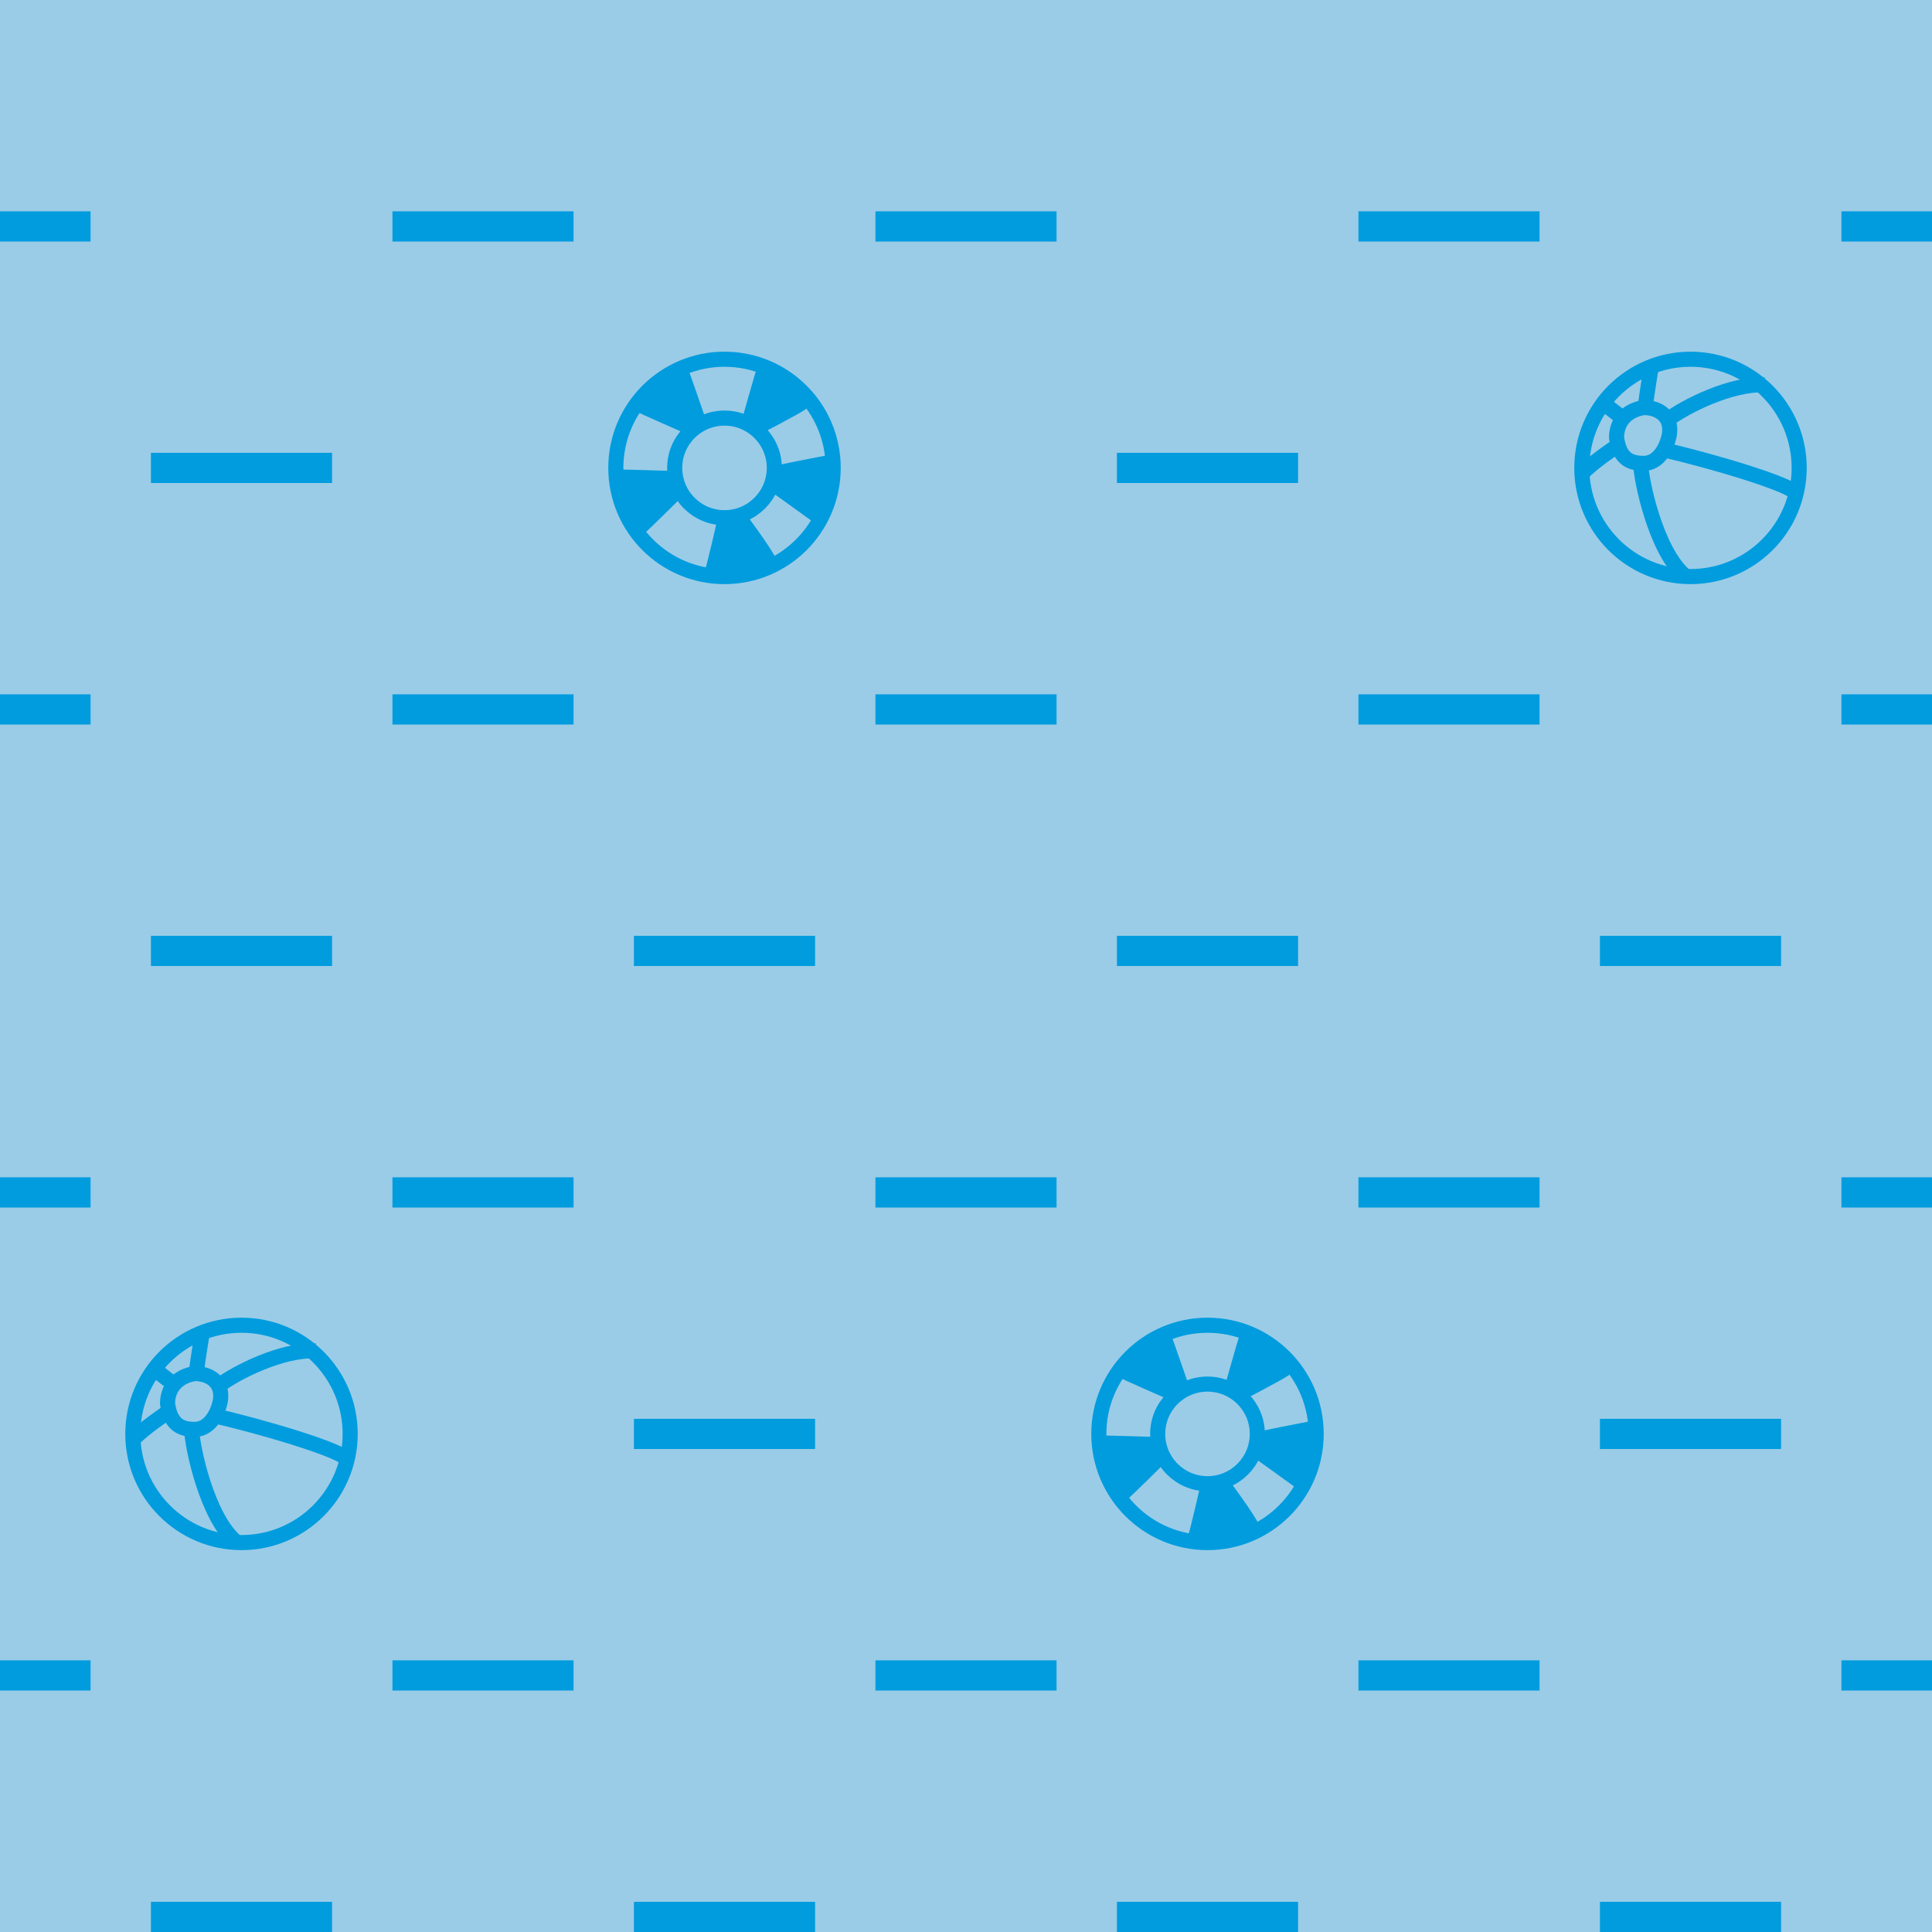 <?xml version="1.0" encoding="utf-8"?>
<!-- Generator: Adobe Illustrator 19.2.0, SVG Export Plug-In . SVG Version: 6.00 Build 0)  -->
<svg version="1.0" id="Ebene_1" xmlns="http://www.w3.org/2000/svg" xmlns:xlink="http://www.w3.org/1999/xlink" x="0px" y="0px"
	 viewBox="0 0 128 128" style="enable-background:new 0 0 128 128;" xml:space="preserve">
<style type="text/css">
	.st0{fill:#9ACCE7;}
	.st1{fill:none;stroke:#009CDE;stroke-linejoin:round;stroke-miterlimit:10;}
	.st2{fill:#009CDE;}
	.st3{fill:none;stroke:#009CDE;stroke-miterlimit:10;}
	.st4{fill:none;stroke:#009CDE;stroke-width:2;stroke-linejoin:round;stroke-miterlimit:10;}
</style>
<rect class="st0" width="128" height="128"/>
<g>
	<circle class="st1" cx="48" cy="31" r="7.2"/>
	<circle class="st1" cx="48" cy="31" r="3.3"/>
	<path class="st2" d="M46.8,27.9c0,0-1.1-3.2-1.3-3.7c-0.2-0.5-4.3,2.6-3.7,2.9c0.6,0.3,3.8,1.7,3.8,1.7L46.8,27.9z"/>
	<path class="st2" d="M44.5,31.2c0,0-3.1-0.1-3.8-0.1c-0.6,0,1.2,4.9,1.7,4.5c0.6-0.5,2.8-2.7,2.8-2.7L44.5,31.2z"/>
	<path class="st2" d="M47.6,34.1c0,0-0.7,3.1-0.9,3.7c-0.1,0.6,5.1-0.1,4.7-0.8c-0.3-0.7-2.1-3.1-2.1-3.1L47.6,34.1z"/>
	<path class="st2" d="M50.1,28.9c0,0,2.9-1.5,3.3-1.8c0.4-0.2-3-3.5-3.2-2.9c-0.2,0.6-1.1,3.8-1.1,3.8L50.1,28.9z"/>
	<path class="st2" d="M50.7,32.3c0,0,2.8,2,3.2,2.3c0.4,0.3,2-4.6,1.3-4.5c-0.7,0.1-4.1,0.8-4.1,0.8L50.7,32.3z"/>
</g>
<g>
	<circle class="st1" cx="80" cy="95" r="7.2"/>
	<circle class="st1" cx="80" cy="95" r="3.3"/>
	<path class="st2" d="M78.8,91.9c0,0-1.1-3.2-1.3-3.7c-0.2-0.5-4.3,2.6-3.7,2.9c0.6,0.3,3.8,1.7,3.8,1.7L78.8,91.9z"/>
	<path class="st2" d="M76.5,95.2c0,0-3.1-0.1-3.8-0.1c-0.6,0,1.2,4.9,1.7,4.5c0.6-0.5,2.8-2.7,2.8-2.7L76.5,95.2z"/>
	<path class="st2" d="M79.6,98.1c0,0-0.7,3.1-0.9,3.7c-0.1,0.6,5.1-0.1,4.7-0.8c-0.3-0.7-2.1-3.1-2.1-3.1L79.6,98.1z"/>
	<path class="st2" d="M82.1,92.9c0,0,2.9-1.5,3.3-1.8c0.4-0.2-3-3.5-3.2-2.9c-0.2,0.6-1.1,3.8-1.1,3.8L82.1,92.9z"/>
	<path class="st2" d="M82.7,96.3c0,0,2.8,2,3.2,2.3c0.4,0.3,2-4.6,1.3-4.5c-0.7,0.1-4.1,0.8-4.1,0.8L82.7,96.3z"/>
</g>
<g>
	<ellipse class="st1" cx="112" cy="31" rx="7.2" ry="7.2"/>
	<path class="st3" d="M110.6,28.8c-0.2,1-0.8,1.9-1.7,1.9c-0.9,0-1.6-0.3-1.8-1.7c0-1,0.6-1.8,1.8-2C109.8,27,110.8,27.5,110.6,28.8
		z"/>
	<path class="st1" d="M110.5,27.8c1.2-0.9,4.2-2.4,6.4-2.3"/>
	<path class="st1" d="M110.2,29.8c3.1,0.7,8.5,2.3,8.8,2.9"/>
	<path class="st1" d="M109,27c0.1-0.9,0.4-2.7,0.4-2.7"/>
	<path class="st1" d="M107.5,27.7c-0.5-0.4-1.3-1-1.3-1"/>
	<path class="st1" d="M107.2,29.5c0,0-1.8,1.2-2.4,1.9"/>
	<path class="st1" d="M108.7,30.7c0,1,1,5.9,3,7.5"/>
</g>
<g>
	<ellipse class="st1" cx="16" cy="95" rx="7.2" ry="7.2"/>
	<path class="st3" d="M14.6,92.8c-0.2,1-0.8,1.9-1.7,1.9c-0.9,0-1.6-0.3-1.8-1.7c0-1,0.6-1.8,1.8-2C13.8,91,14.8,91.5,14.6,92.8z"/>
	<path class="st1" d="M14.5,91.8c1.2-0.9,4.2-2.4,6.4-2.3"/>
	<path class="st1" d="M14.2,93.8c3.1,0.7,8.5,2.3,8.8,2.9"/>
	<path class="st1" d="M13,91c0.1-0.9,0.4-2.7,0.4-2.7"/>
	<path class="st1" d="M11.5,91.7c-0.5-0.4-1.3-1-1.3-1"/>
	<path class="st1" d="M11.2,93.5c0,0-1.8,1.2-2.4,1.9"/>
	<path class="st1" d="M12.7,94.7c0,1,1,5.9,3,7.5"/>
</g>
<line class="st4" x1="0" y1="15" x2="6" y2="15"/>
<line class="st4" x1="122" y1="15" x2="128" y2="15"/>
<line class="st4" x1="26" y1="15" x2="38" y2="15"/>
<line class="st4" x1="10" y1="31" x2="22" y2="31"/>
<line class="st4" x1="58" y1="15" x2="70" y2="15"/>
<line class="st4" x1="90" y1="15" x2="102" y2="15"/>
<line class="st4" x1="42" y1="63" x2="54" y2="63"/>
<line class="st4" x1="10" y1="63" x2="22" y2="63"/>
<line class="st4" x1="74" y1="63" x2="86" y2="63"/>
<line class="st4" x1="106" y1="63" x2="118" y2="63"/>
<line class="st4" x1="42" y1="127" x2="54" y2="127"/>
<line class="st4" x1="10" y1="127" x2="22" y2="127"/>
<line class="st4" x1="74" y1="127" x2="86" y2="127"/>
<line class="st4" x1="106" y1="127" x2="118" y2="127"/>
<line class="st4" x1="0" y1="47" x2="6" y2="47"/>
<line class="st4" x1="122" y1="47" x2="128" y2="47"/>
<line class="st4" x1="26" y1="47" x2="38" y2="47"/>
<line class="st4" x1="58" y1="47" x2="70" y2="47"/>
<line class="st4" x1="90" y1="47" x2="102" y2="47"/>
<line class="st4" x1="0" y1="79" x2="6" y2="79"/>
<line class="st4" x1="122" y1="79" x2="128" y2="79"/>
<line class="st4" x1="26" y1="79" x2="38" y2="79"/>
<line class="st4" x1="58" y1="79" x2="70" y2="79"/>
<line class="st4" x1="90" y1="79" x2="102" y2="79"/>
<line class="st4" x1="0" y1="111" x2="6" y2="111"/>
<line class="st4" x1="122" y1="111" x2="128" y2="111"/>
<line class="st4" x1="26" y1="111" x2="38" y2="111"/>
<line class="st4" x1="58" y1="111" x2="70" y2="111"/>
<line class="st4" x1="90" y1="111" x2="102" y2="111"/>
<line class="st4" x1="74" y1="31" x2="86" y2="31"/>
<line class="st4" x1="42" y1="95" x2="54" y2="95"/>
<line class="st4" x1="106" y1="95" x2="118" y2="95"/>
</svg>
